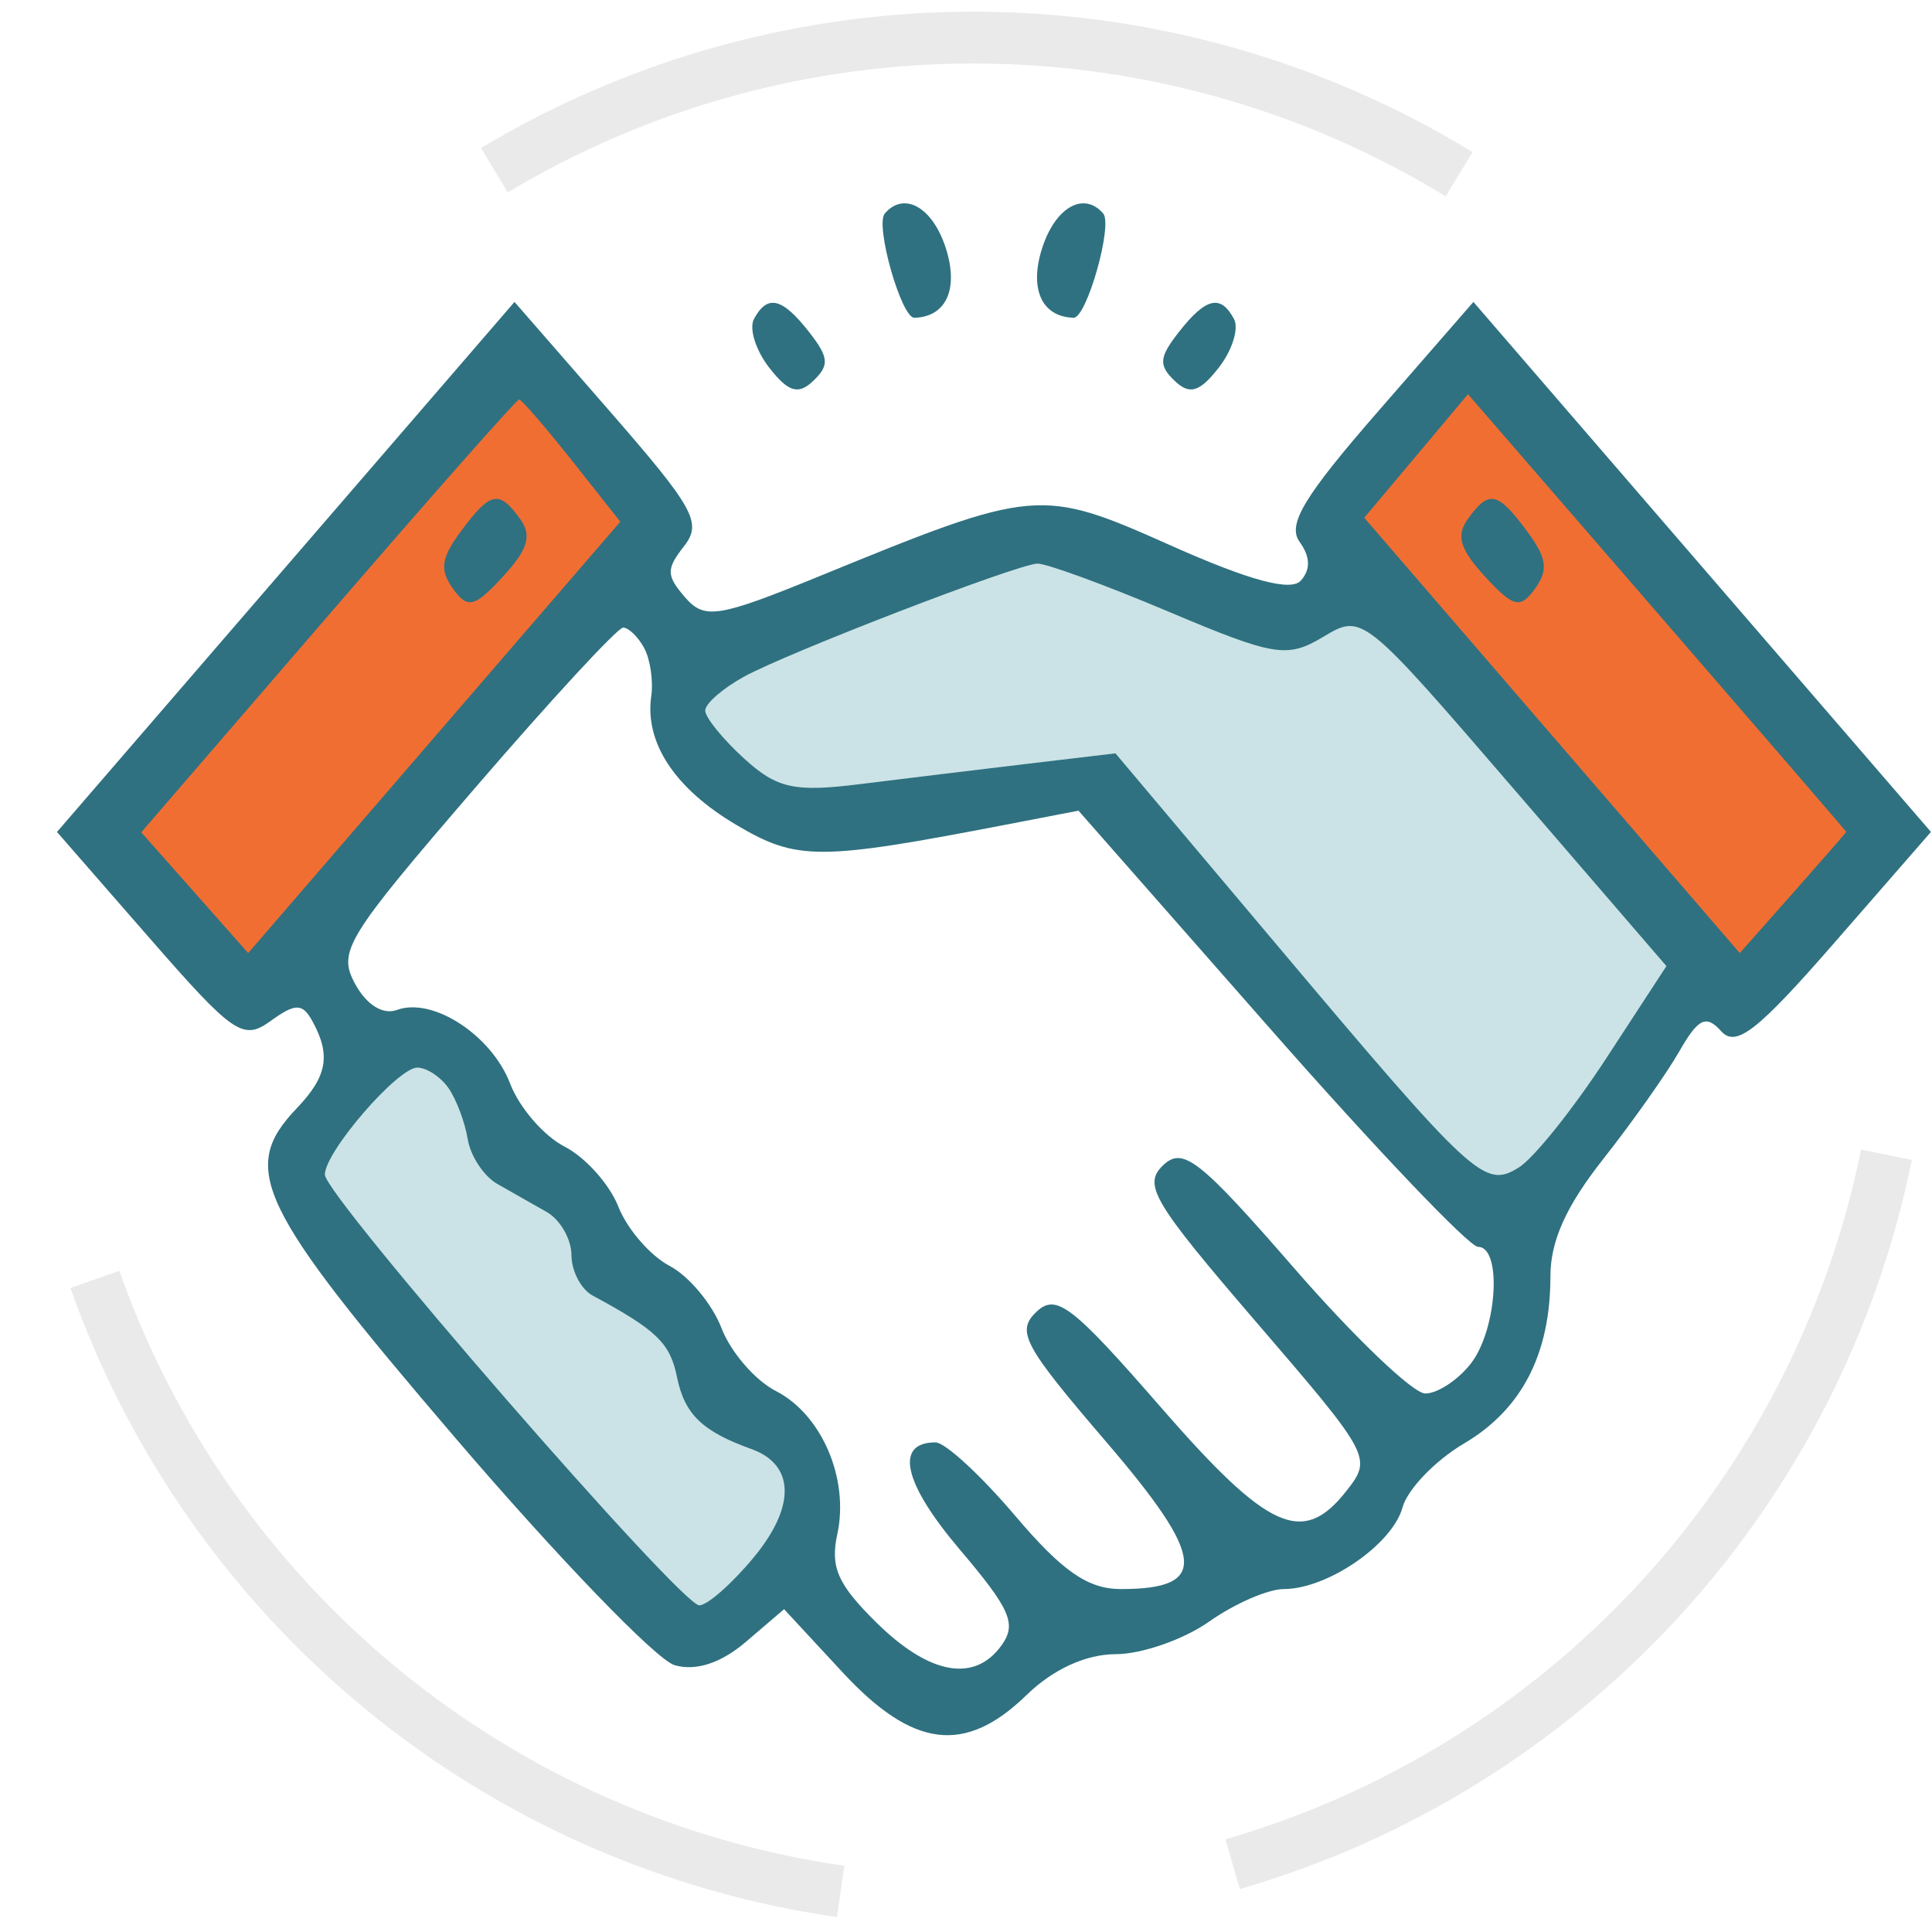 <svg width="61" height="61" viewBox="0 0 61 61" fill="none" xmlns="http://www.w3.org/2000/svg">
<path d="M15.189 4.672C19.922 1.834 25.342 0.346 30.861 0.369C36.38 0.392 41.787 1.926 46.496 4.803L45.644 6.198C41.189 3.477 36.074 2.027 30.854 2.005C25.634 1.983 20.507 3.391 16.03 6.075L15.189 4.672Z" fill="#EAEAEA"/>
<path d="M26.425 60.529C20.963 59.743 15.82 57.476 11.554 53.975C7.288 50.474 4.061 45.872 2.224 40.668L3.767 40.123C5.504 45.046 8.556 49.399 12.591 52.711C16.627 56.022 21.491 58.166 26.659 58.91L26.425 60.529Z" fill="#EAEAEA"/>
<path d="M60.364 36.622C59.265 42.03 56.707 47.035 52.967 51.093C49.227 55.151 44.448 58.108 39.147 59.644L38.692 58.073C43.706 56.62 48.227 53.823 51.764 49.985C55.302 46.146 57.722 41.412 58.761 36.297L60.364 36.622Z" fill="#EAEAEA"/>
<path d="M21.644 52.018C20.879 50.77 13.419 41.926 9.478 37.302V36.037L12.028 33.297L13.486 32.454L15.126 35.089L17.131 36.459L18.588 39.199L20.775 40.569L22.233 43.31L24.784 45.523L25.877 48.158C24.451 49.279 21.86 51.426 21.644 52.018C21.71 52.126 21.727 52.177 21.686 52.163C21.628 52.144 21.616 52.094 21.644 52.018Z" fill="#CBE3E6"/>
<path d="M22.233 20.544L21.686 22.125L22.779 24.339L25.33 25.709L35.17 24.866L45.374 37.302L47.925 38.251L53.938 29.819L43.279 18.226L40.181 19.596L32.892 16.961L22.233 20.544Z" fill="#CBE3E6"/>
<path d="M16.21 10.646L3.205 26.168L8.022 31.979L20.683 16.855L16.21 10.646Z" fill="#F16E33"/>
<path d="M55.225 31.74L42.082 16.059L46.555 11.283L59.422 26.248L55.225 31.74Z" fill="#F16E33"/>
<path fill-rule="evenodd" clip-rule="evenodd" d="M27.936 6.74C27.622 7.102 28.457 10.044 28.87 10.033C29.884 10.005 30.281 9.109 29.855 7.811C29.436 6.535 28.543 6.037 27.936 6.74ZM32.912 7.811C32.486 9.109 32.883 10.005 33.897 10.033C34.31 10.044 35.144 7.102 34.831 6.74C34.224 6.037 33.331 6.535 32.912 7.811ZM9.022 17.901L1.799 26.268L4.699 29.593C7.374 32.66 7.673 32.865 8.543 32.237C9.328 31.669 9.551 31.671 9.865 32.245C10.453 33.318 10.332 33.984 9.368 34.994C7.548 36.899 8.123 38.095 14.369 45.392C17.608 49.177 20.727 52.409 21.299 52.575C21.971 52.77 22.764 52.511 23.547 51.842L24.756 50.808L26.607 52.805C28.829 55.203 30.474 55.404 32.414 53.516C33.247 52.705 34.287 52.229 35.228 52.228C36.049 52.227 37.376 51.764 38.177 51.199C38.978 50.634 40.038 50.172 40.534 50.172C41.911 50.172 43.962 48.763 44.282 47.596C44.44 47.023 45.315 46.112 46.228 45.574C48.048 44.5 48.952 42.75 48.952 40.301C48.952 39.182 49.446 38.083 50.619 36.595C51.537 35.431 52.618 33.901 53.023 33.193C53.62 32.15 53.869 32.03 54.341 32.556C54.813 33.084 55.488 32.556 57.944 29.736L60.967 26.267L53.744 17.9L46.521 9.533L43.527 12.971C41.173 15.673 40.639 16.558 41.031 17.105C41.371 17.579 41.386 17.97 41.076 18.328C40.767 18.686 39.458 18.334 36.971 17.225C32.852 15.388 32.689 15.402 25.896 18.183C22.677 19.5 22.243 19.569 21.631 18.861C21.034 18.171 21.03 17.971 21.597 17.246C22.175 16.507 21.923 16.051 19.245 12.976L16.245 9.533L9.022 17.901ZM23.805 10.073C23.645 10.374 23.863 11.067 24.291 11.614C24.892 12.383 25.209 12.476 25.68 12.023C26.194 11.53 26.172 11.284 25.544 10.481C24.694 9.395 24.226 9.285 23.805 10.073ZM37.223 10.481C36.595 11.284 36.573 11.53 37.087 12.023C37.558 12.476 37.875 12.383 38.476 11.614C38.904 11.067 39.122 10.374 38.962 10.073C38.541 9.285 38.073 9.395 37.223 10.481ZM18.058 14.542L19.585 16.472L13.71 23.282L7.836 30.092L6.148 28.185L4.46 26.279L10.355 19.446C13.597 15.688 16.312 12.613 16.389 12.613C16.466 12.613 17.217 13.482 18.058 14.542ZM58.291 26.264C58.291 26.282 57.535 27.15 56.611 28.194L54.931 30.092L49.003 23.22L43.074 16.347L44.712 14.397L46.349 12.446L52.32 19.34C55.604 23.131 58.291 26.247 58.291 26.264ZM14.556 16.769C13.925 17.621 13.874 17.991 14.302 18.587C14.764 19.232 14.983 19.179 15.878 18.206C16.671 17.344 16.801 16.913 16.424 16.388C15.758 15.46 15.483 15.516 14.556 16.769ZM46.343 16.388C45.966 16.913 46.096 17.344 46.889 18.206C47.784 19.179 48.003 19.232 48.465 18.587C48.893 17.991 48.842 17.621 48.211 16.769C47.284 15.516 47.009 15.46 46.343 16.388ZM36.876 19.304C40.241 20.725 40.638 20.79 41.778 20.108C43.016 19.367 43.024 19.373 47.816 24.934L52.615 30.503L50.714 33.416C49.667 35.019 48.426 36.569 47.955 36.861C46.868 37.534 46.553 37.243 40.196 29.694L35.219 23.786L32.412 24.119C30.868 24.302 28.504 24.59 27.158 24.757C25.078 25.017 24.529 24.895 23.489 23.945C22.816 23.331 22.266 22.651 22.266 22.434C22.266 22.217 22.816 21.736 23.489 21.366C24.855 20.614 32.011 17.853 32.744 17.795C33.003 17.775 34.862 18.454 36.876 19.304ZM20.338 20.459C20.53 20.813 20.631 21.498 20.562 21.983C20.352 23.455 21.311 24.901 23.253 26.048C25.172 27.181 25.843 27.179 31.828 26.025L34.052 25.596L40.106 32.482C43.436 36.269 46.388 39.367 46.666 39.367C47.434 39.367 47.271 41.99 46.436 43.057C46.032 43.574 45.385 43.998 45.001 43.998C44.616 43.998 42.757 42.222 40.87 40.051C37.871 36.602 37.348 36.192 36.72 36.795C36.081 37.409 36.406 37.955 39.67 41.75C43.287 45.956 43.327 46.031 42.518 47.065C41.139 48.828 40.05 48.339 36.645 44.425C33.844 41.206 33.343 40.824 32.718 41.425C32.079 42.038 32.32 42.485 34.922 45.519C38.069 49.187 38.168 50.172 35.39 50.172C34.348 50.172 33.539 49.611 32.051 47.856C30.97 46.583 29.84 45.541 29.538 45.541C28.235 45.541 28.522 46.823 30.291 48.909C31.905 50.81 32.108 51.273 31.623 51.948C30.767 53.142 29.337 52.877 27.658 51.217C26.447 50.019 26.21 49.481 26.437 48.437C26.816 46.689 25.945 44.661 24.497 43.919C23.842 43.584 23.069 42.689 22.779 41.931C22.489 41.174 21.752 40.29 21.14 39.968C20.529 39.646 19.801 38.804 19.523 38.097C19.244 37.389 18.48 36.537 17.825 36.202C17.17 35.866 16.397 34.972 16.107 34.214C15.521 32.683 13.664 31.473 12.535 31.887C12.09 32.05 11.569 31.726 11.21 31.061C10.659 30.039 10.915 29.62 14.988 24.891C17.392 22.099 19.5 19.816 19.674 19.816C19.848 19.816 20.146 20.106 20.338 20.459ZM14.158 34.351C14.406 34.705 14.681 35.432 14.768 35.968C14.856 36.504 15.277 37.14 15.706 37.383C16.134 37.625 16.834 38.023 17.262 38.267C17.69 38.512 18.041 39.124 18.043 39.628C18.044 40.132 18.344 40.706 18.71 40.904C20.741 42.001 21.156 42.402 21.376 43.483C21.616 44.655 22.174 45.194 23.721 45.75C25.099 46.243 25.128 47.566 23.797 49.174C23.108 50.006 22.334 50.686 22.078 50.686C21.493 50.686 10.257 37.76 10.257 37.087C10.257 36.368 12.555 33.708 13.177 33.708C13.468 33.708 13.91 33.997 14.158 34.351Z" fill="#2F7180"/>
</svg>

